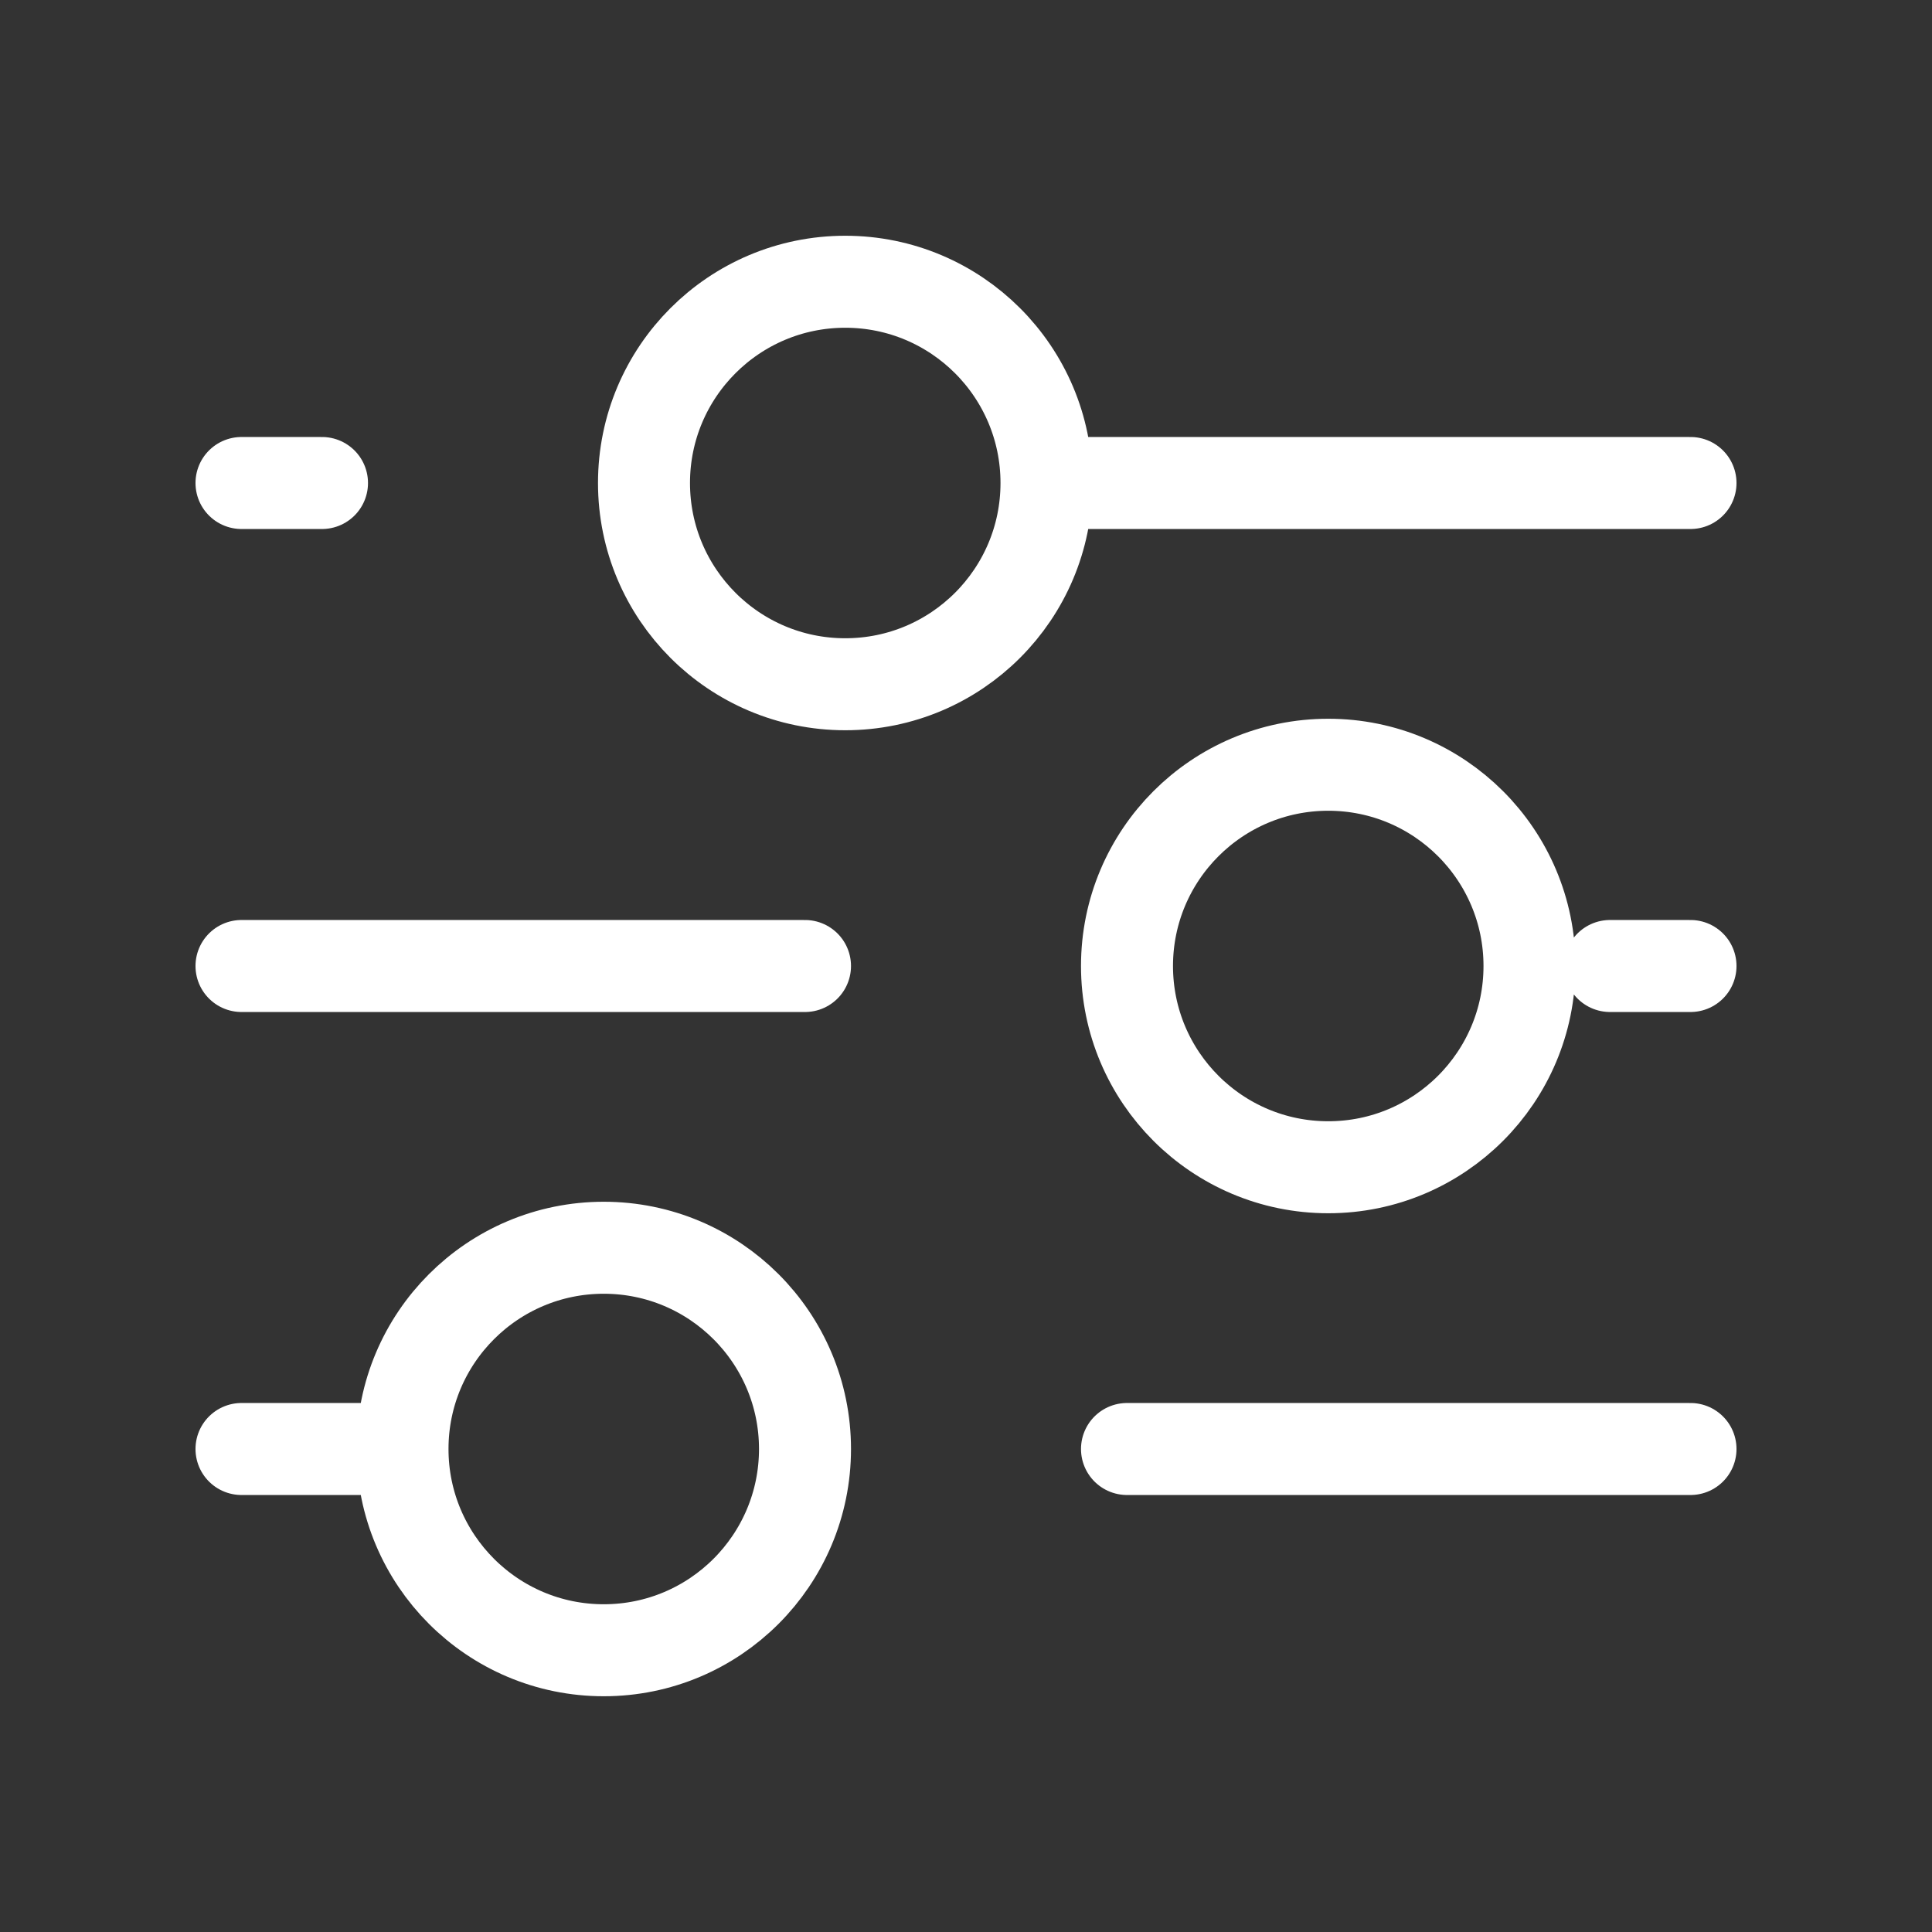 <svg width="42" height="42" viewBox="0 0 42 42" fill="none" xmlns="http://www.w3.org/2000/svg">
<rect x="0" y="0" width="42" height="42" fill="#333333" stroke="none"/>
<path d="M24.5 31.5H36.75M5.25 31.5H8.75M8.75 31.5C8.75 33.916 10.709 35.875 13.125 35.875C15.541 35.875 17.5 33.916 17.5 31.5C17.5 29.084 15.541 27.125 13.125 27.125C10.709 27.125 8.75 29.084 8.75 31.5ZM35 21H36.75M5.25 21H17.5M22.75 10.5H36.75M22.75 10.5C22.75 8.084 20.791 6.125 18.375 6.125C15.959 6.125 14 8.084 14 10.5C14 12.916 15.959 14.875 18.375 14.875C20.791 14.875 22.75 12.916 22.75 10.5ZM5.25 10.5H7M28.875 25.375C26.459 25.375 24.5 23.416 24.5 21C24.5 18.584 26.459 16.625 28.875 16.625C31.291 16.625 33.25 18.584 33.25 21C33.25 23.416 31.291 25.375 28.875 25.375Z" stroke="white" stroke-width="2" stroke-linecap="round" stroke-linejoin="round"/>
</svg>
